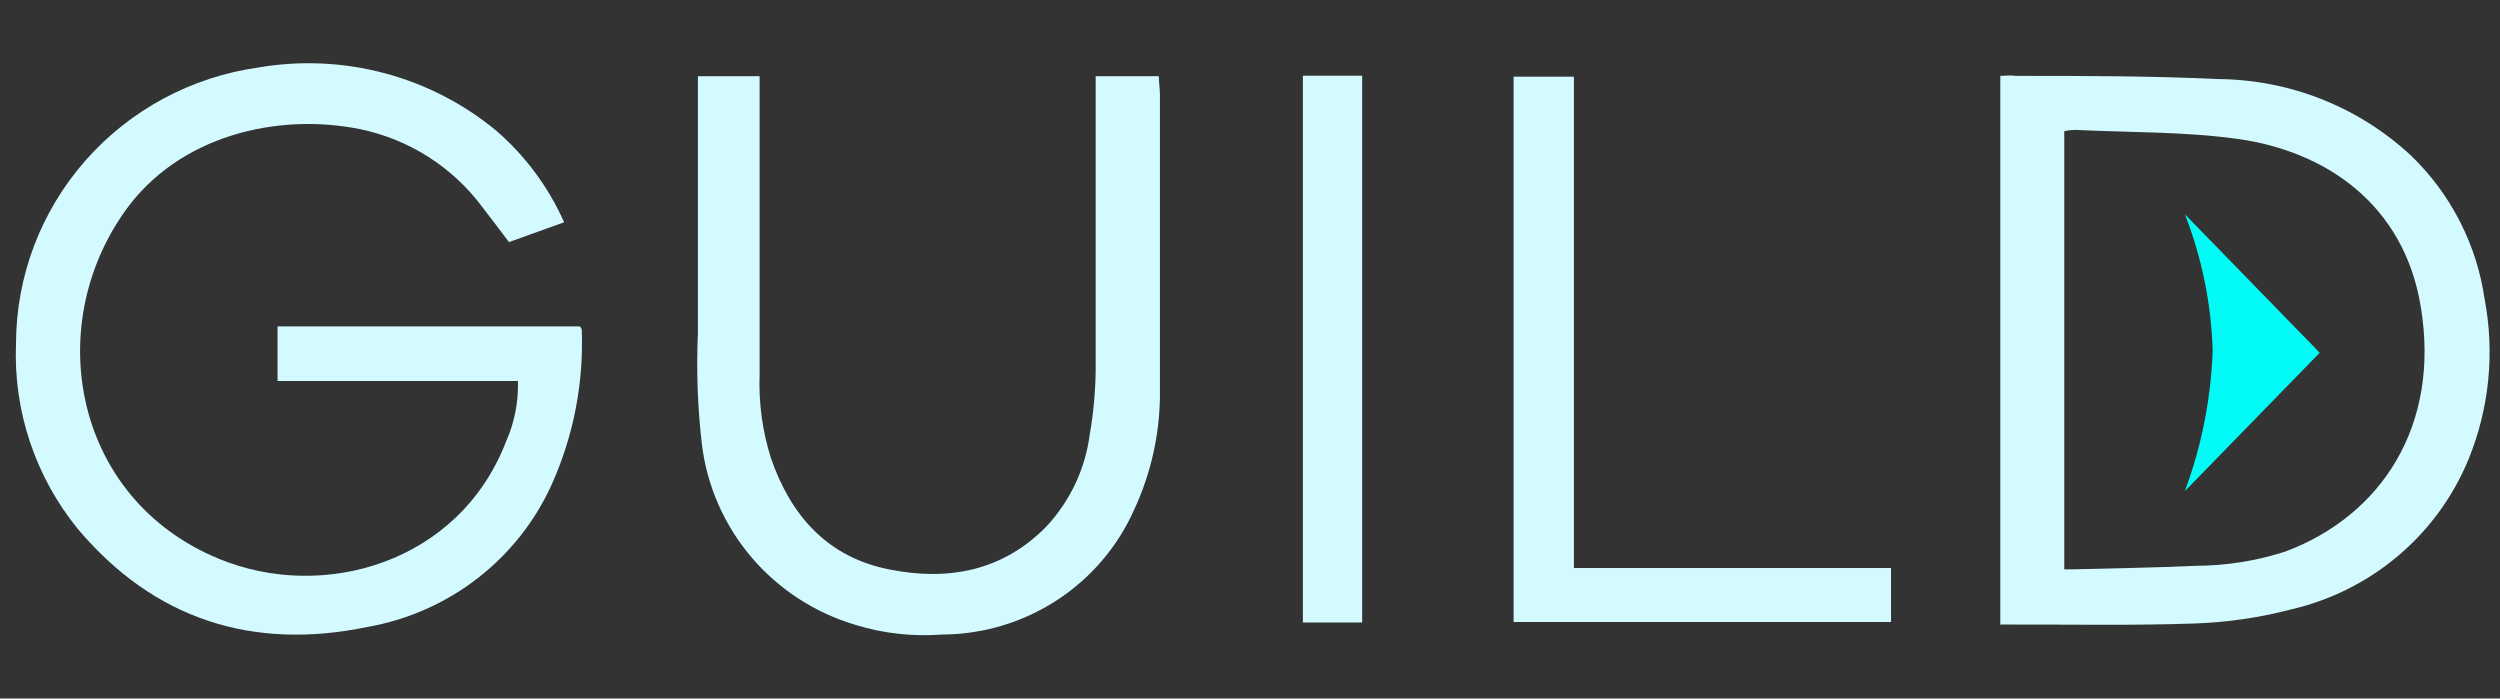 <svg width="136" height="38" viewBox="0 0 136 38" fill="none" xmlns="http://www.w3.org/2000/svg">
<rect x="0" y="0" width="136" height="38" fill="#333333" stroke="none"/>
<path d="M28.176 20.728H15.099V17.757H31.55C31.593 17.834 31.646 17.878 31.646 17.921C31.761 20.811 31.207 23.688 30.024 26.333C29.12 28.341 27.734 30.099 25.987 31.454C24.239 32.809 22.183 33.719 19.998 34.105C13.722 35.41 8.369 33.682 4.228 28.768C1.912 25.919 0.72 22.335 0.871 18.681C0.881 15.026 2.22 11.497 4.642 8.74C7.065 5.983 10.409 4.184 14.062 3.671C16.346 3.279 18.69 3.386 20.929 3.984C23.169 4.582 25.249 5.657 27.025 7.134C28.597 8.501 29.847 10.193 30.687 12.091L27.688 13.171C27.2 12.523 26.72 11.884 26.223 11.245C24.613 9.084 22.259 7.585 19.606 7.03C15.134 6.115 9.711 7.35 6.773 11.521C2.292 17.869 4.071 27.162 11.891 30.392C17.601 32.758 24.968 30.608 27.513 24.061C27.983 23.013 28.21 21.874 28.176 20.728Z" fill="#D3FAFF"/>
<path d="M108.817 33.898V4.128C109.096 4.128 109.367 4.077 109.637 4.128C113.307 4.128 116.986 4.128 120.656 4.301C124.579 4.328 128.346 5.828 131.196 8.498C133.344 10.588 134.738 13.319 135.163 16.271C135.72 19.196 135.417 22.217 134.291 24.977C133.455 27.012 132.138 28.819 130.449 30.244C128.76 31.669 126.75 32.67 124.588 33.164C122.912 33.599 121.193 33.851 119.462 33.915C116.097 34.036 112.723 33.967 109.358 33.976C109.21 33.976 109.053 33.976 108.809 33.976L108.817 33.898ZM112.296 30.97C112.549 30.97 112.706 30.97 112.854 30.97C115.051 30.91 117.213 30.884 119.436 30.78C121.097 30.777 122.748 30.515 124.327 30.003C129.514 28.06 132.783 23.18 131.684 16.651C130.769 11.141 126.558 8.231 121.729 7.557C118.808 7.151 115.827 7.212 112.871 7.065C112.678 7.071 112.485 7.094 112.296 7.134V30.97Z" fill="#D3FAFF"/>
<path d="M59.622 4.146H63.039C63.039 4.491 63.1 4.811 63.1 5.13C63.1 10.456 63.1 15.79 63.1 21.133C63.138 23.416 62.656 25.677 61.688 27.749C60.791 29.758 59.326 31.467 57.469 32.669C55.613 33.871 53.444 34.514 51.226 34.52C49.643 34.639 48.052 34.461 46.536 33.993C44.332 33.339 42.367 32.063 40.884 30.32C39.401 28.578 38.462 26.445 38.184 24.182C37.95 22.176 37.877 20.154 37.966 18.136C37.966 13.741 37.966 9.345 37.966 4.94C37.966 4.69 37.966 4.448 37.966 4.146H41.323V20.365C41.266 21.911 41.475 23.456 41.942 24.933C43.023 28.051 45.01 30.314 48.384 30.979C51.584 31.618 54.548 31.065 56.919 28.647C58.212 27.261 59.038 25.51 59.282 23.638C59.48 22.496 59.588 21.341 59.604 20.183C59.604 15.157 59.604 10.122 59.604 5.087V4.146" fill="#D3FAFF"/>
<path d="M85.619 30.9H102.872V33.837H82.341V4.171H85.619V30.944" fill="#D3FAFF"/>
<path d="M70.842 4.119H74.102V33.863H70.877V4.119" fill="#D3FAFF"/>
<path fill-rule="evenodd" clip-rule="evenodd" d="M126.192 19.19L118.86 11.659C119.785 14.029 120.295 16.538 120.369 19.078C120.277 21.686 119.767 24.262 118.86 26.712L126.192 19.19Z" fill="#01FCF7"/>
</svg>
